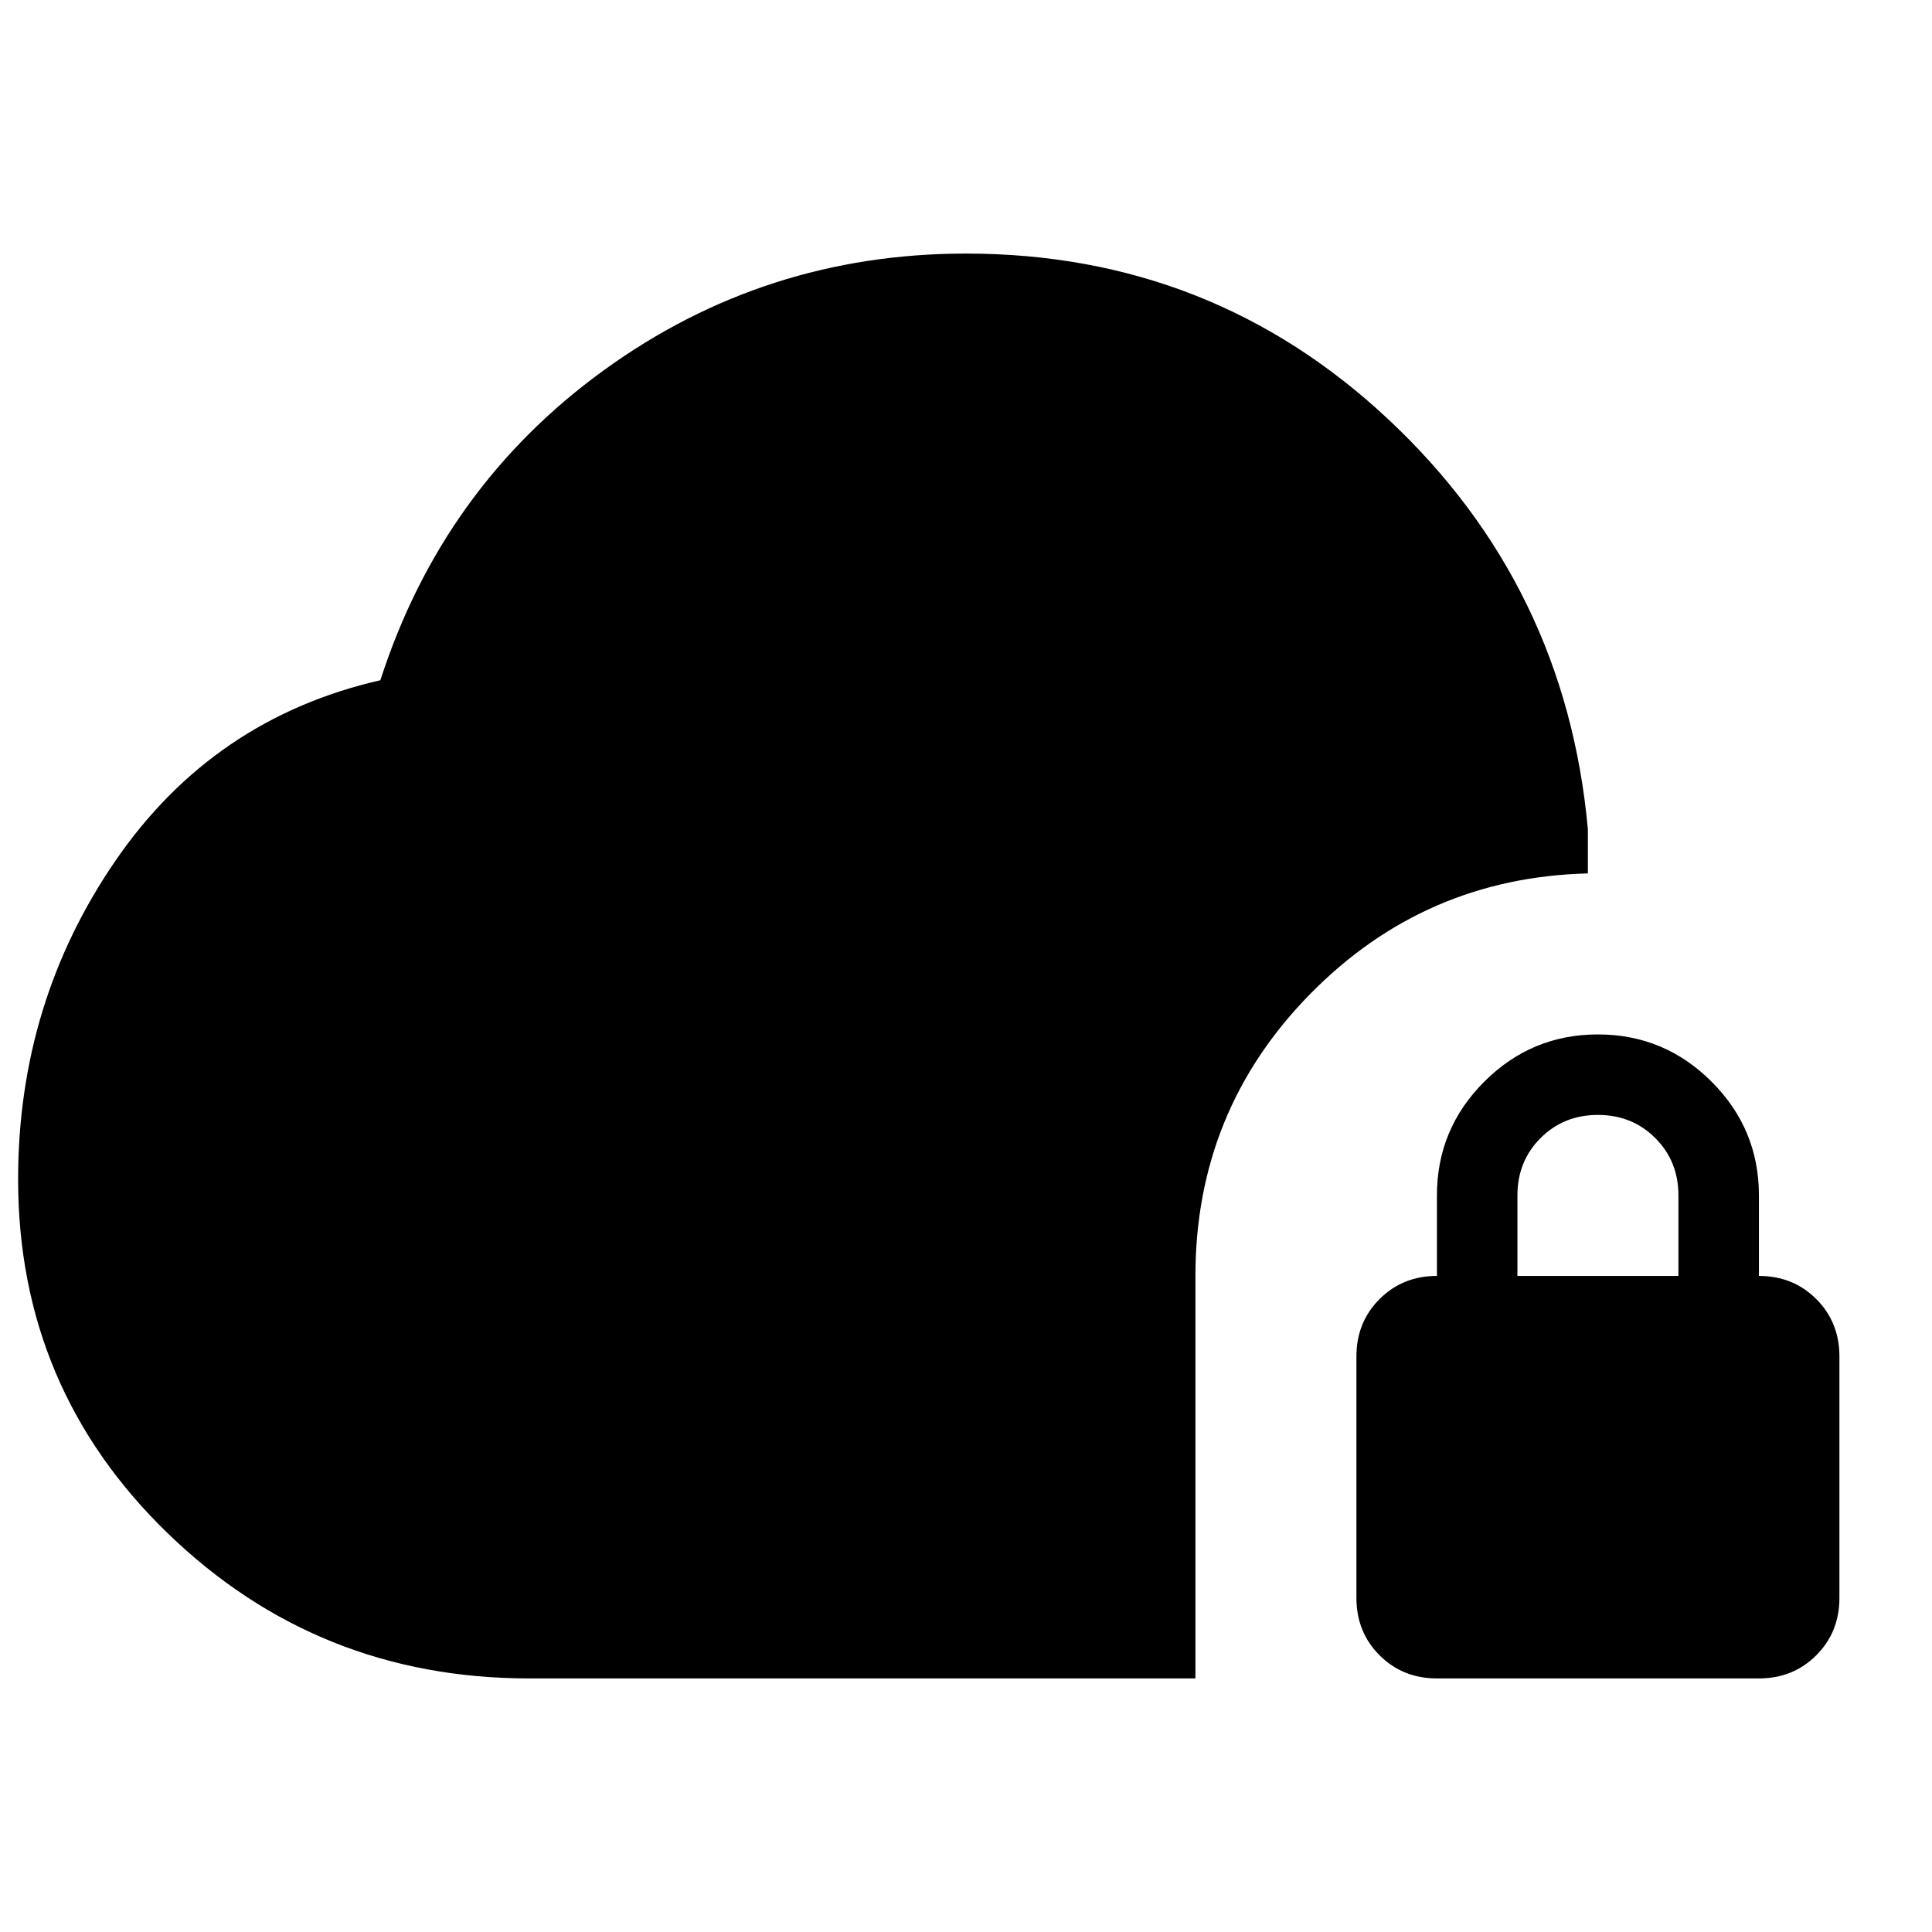 <svg xmlns="http://www.w3.org/2000/svg" height="24" viewBox="0 -960 960 960" width="24"><path d="M263-126q-105.06 0-179.53-72T9-374q0-88 48.5-158.5T189-622q31-96 111-154t180-58q122 0 210 82.5T789-548v22q-81.17 2.02-138.08 60.01Q594-408 594-326v200H263Zm451 0q-17 0-28.5-11.5T674-166v-120q0-17 11.5-28.5T714-326v-40q0-33 23.5-56.5T794-446q33 0 56.5 23.5T874-366v40q17 0 28.5 11.5T914-286v120q0 17-11.5 28.5T874-126H714Zm40-200h80v-40q0-17-11.5-28.5T794-406q-17 0-28.5 11.5T754-366v40Z"/></svg>